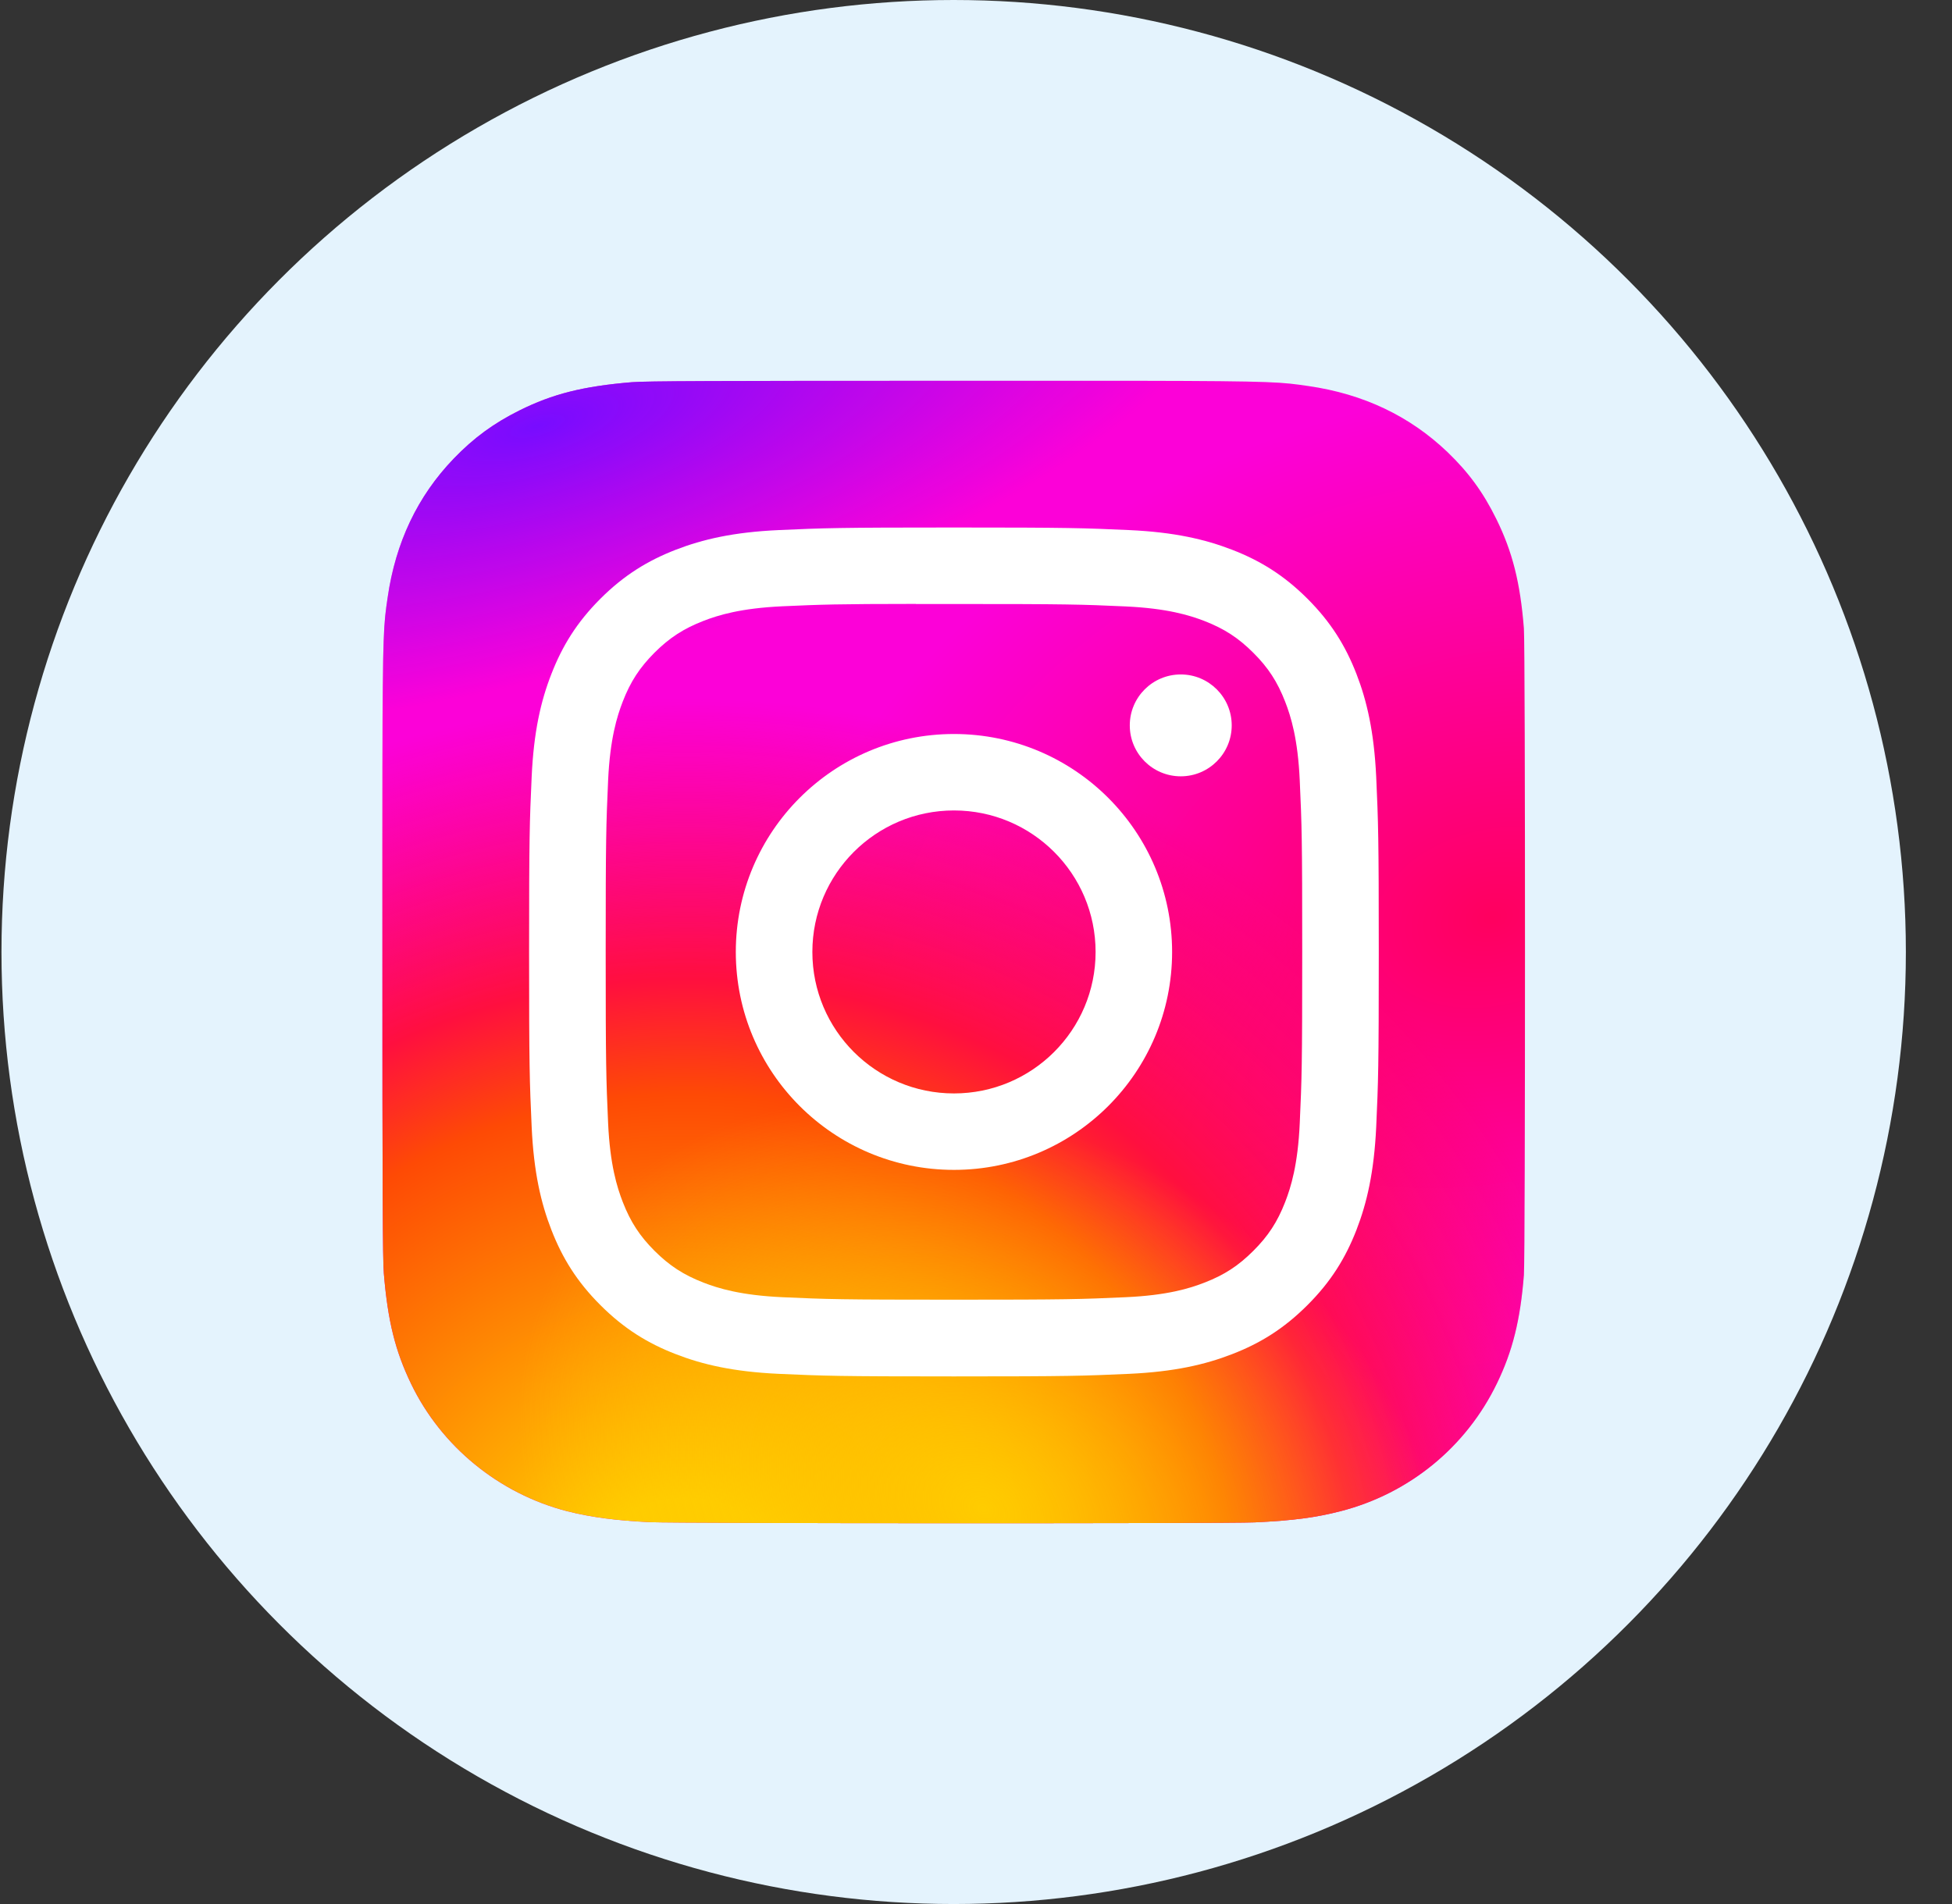 <svg width="41" height="40" viewBox="0 0 41 40" fill="none" xmlns="http://www.w3.org/2000/svg">
<rect x="0" y="0" width="41" height="40" fill="#333333" stroke="none"/>
<circle cx="20.031" cy="20" r="20" fill="#E4F3FD"/>
<g clip-path="url(#clip0_15188_58887)">
<path d="M20.035 8C15.025 8 13.56 8.005 13.275 8.029C12.247 8.114 11.607 8.276 10.91 8.623C10.373 8.89 9.95 9.199 9.532 9.633C8.77 10.424 8.309 11.396 8.142 12.552C8.06 13.114 8.037 13.228 8.032 16.095C8.03 17.051 8.032 18.308 8.032 19.995C8.032 25.003 8.038 26.467 8.062 26.751C8.145 27.752 8.302 28.381 8.634 29.07C9.269 30.388 10.481 31.378 11.91 31.747C12.405 31.874 12.951 31.945 13.653 31.978C13.95 31.991 16.979 32 20.009 32C23.04 32 26.071 31.996 26.361 31.982C27.173 31.943 27.645 31.88 28.166 31.745C29.604 31.374 30.795 30.399 31.442 29.062C31.768 28.39 31.933 27.737 32.008 26.788C32.024 26.582 32.031 23.285 32.031 19.992C32.031 16.699 32.024 13.408 32.008 13.201C31.932 12.238 31.767 11.59 31.43 10.905C31.154 10.344 30.848 9.925 30.403 9.497C29.609 8.739 28.639 8.277 27.482 8.11C26.921 8.029 26.809 8.005 23.941 8H20.035Z" fill="url(#paint0_radial_15188_58887)"/>
<path d="M20.035 8C15.025 8 13.56 8.005 13.275 8.029C12.247 8.114 11.607 8.276 10.91 8.623C10.373 8.89 9.95 9.199 9.532 9.633C8.77 10.424 8.309 11.396 8.142 12.552C8.06 13.114 8.037 13.228 8.032 16.095C8.03 17.051 8.032 18.308 8.032 19.995C8.032 25.003 8.038 26.467 8.062 26.751C8.145 27.752 8.302 28.381 8.634 29.07C9.269 30.388 10.481 31.378 11.91 31.747C12.405 31.874 12.951 31.945 13.653 31.978C13.95 31.991 16.979 32 20.009 32C23.04 32 26.071 31.996 26.361 31.982C27.173 31.943 27.645 31.88 28.166 31.745C29.604 31.374 30.795 30.399 31.442 29.062C31.768 28.39 31.933 27.737 32.008 26.788C32.024 26.582 32.031 23.285 32.031 19.992C32.031 16.699 32.024 13.408 32.008 13.201C31.932 12.238 31.767 11.59 31.43 10.905C31.154 10.344 30.848 9.925 30.403 9.497C29.609 8.739 28.639 8.277 27.482 8.11C26.921 8.029 26.809 8.005 23.941 8H20.035Z" fill="url(#paint1_radial_15188_58887)"/>
<path d="M20.035 8C15.025 8 13.56 8.005 13.275 8.029C12.247 8.114 11.607 8.276 10.91 8.623C10.373 8.89 9.95 9.199 9.532 9.633C8.77 10.424 8.309 11.396 8.142 12.552C8.06 13.114 8.037 13.228 8.032 16.095C8.03 17.051 8.032 18.308 8.032 19.995C8.032 25.003 8.038 26.467 8.062 26.751C8.145 27.752 8.302 28.381 8.634 29.07C9.269 30.388 10.481 31.378 11.91 31.747C12.405 31.874 12.951 31.945 13.653 31.978C13.95 31.991 16.979 32 20.009 32C23.04 32 26.071 31.996 26.361 31.982C27.173 31.943 27.645 31.88 28.166 31.745C29.604 31.374 30.795 30.399 31.442 29.062C31.768 28.39 31.933 27.737 32.008 26.788C32.024 26.582 32.031 23.285 32.031 19.992C32.031 16.699 32.024 13.408 32.008 13.201C31.932 12.238 31.767 11.59 31.43 10.905C31.154 10.344 30.848 9.925 30.403 9.497C29.609 8.739 28.639 8.277 27.482 8.11C26.921 8.029 26.809 8.005 23.941 8H20.035Z" fill="url(#paint2_radial_15188_58887)"/>
<path d="M20.035 8C15.025 8 13.56 8.005 13.275 8.029C12.247 8.114 11.607 8.276 10.91 8.623C10.373 8.89 9.95 9.199 9.532 9.633C8.77 10.424 8.309 11.396 8.142 12.552C8.06 13.114 8.037 13.228 8.032 16.095C8.03 17.051 8.032 18.308 8.032 19.995C8.032 25.003 8.038 26.467 8.062 26.751C8.145 27.752 8.302 28.381 8.634 29.07C9.269 30.388 10.481 31.378 11.91 31.747C12.405 31.874 12.951 31.945 13.653 31.978C13.95 31.991 16.979 32 20.009 32C23.04 32 26.071 31.996 26.361 31.982C27.173 31.943 27.645 31.88 28.166 31.745C29.604 31.374 30.795 30.399 31.442 29.062C31.768 28.39 31.933 27.737 32.008 26.788C32.024 26.582 32.031 23.285 32.031 19.992C32.031 16.699 32.024 13.408 32.008 13.201C31.932 12.238 31.767 11.59 31.43 10.905C31.154 10.344 30.848 9.925 30.403 9.497C29.609 8.739 28.639 8.277 27.482 8.11C26.921 8.029 26.809 8.005 23.941 8H20.035Z" fill="url(#paint3_radial_15188_58887)"/>
<path d="M20.037 11.082C17.614 11.082 17.31 11.093 16.358 11.136C15.408 11.179 14.76 11.33 14.192 11.55C13.605 11.778 13.107 12.083 12.611 12.578C12.115 13.074 11.81 13.572 11.582 14.158C11.36 14.725 11.21 15.373 11.167 16.322C11.124 17.273 11.113 17.577 11.113 19.999C11.113 22.42 11.124 22.723 11.167 23.674C11.211 24.624 11.361 25.272 11.582 25.839C11.81 26.425 12.115 26.923 12.611 27.418C13.107 27.914 13.605 28.22 14.191 28.447C14.759 28.668 15.408 28.818 16.357 28.862C17.309 28.905 17.613 28.916 20.036 28.916C22.46 28.916 22.763 28.905 23.715 28.862C24.665 28.818 25.314 28.668 25.882 28.447C26.469 28.22 26.966 27.914 27.462 27.418C27.958 26.923 28.263 26.425 28.491 25.839C28.711 25.272 28.861 24.624 28.906 23.675C28.949 22.724 28.96 22.42 28.96 19.999C28.96 17.577 28.949 17.273 28.906 16.322C28.861 15.373 28.711 14.725 28.491 14.158C28.263 13.572 27.958 13.074 27.462 12.578C26.965 12.082 26.469 11.778 25.881 11.55C25.312 11.33 24.664 11.179 23.714 11.136C22.762 11.093 22.459 11.082 20.035 11.082H20.037ZM19.237 12.689C19.474 12.688 19.74 12.689 20.037 12.689C22.42 12.689 22.702 12.697 23.643 12.74C24.513 12.78 24.985 12.925 25.3 13.047C25.716 13.209 26.013 13.402 26.325 13.714C26.638 14.026 26.831 14.323 26.993 14.74C27.115 15.053 27.261 15.525 27.3 16.395C27.343 17.335 27.352 17.617 27.352 19.997C27.352 22.376 27.343 22.659 27.3 23.599C27.261 24.468 27.115 24.94 26.993 25.254C26.831 25.67 26.638 25.966 26.325 26.278C26.013 26.59 25.717 26.784 25.3 26.945C24.986 27.068 24.513 27.213 23.643 27.252C22.703 27.295 22.42 27.304 20.037 27.304C17.655 27.304 17.372 27.295 16.432 27.252C15.562 27.212 15.089 27.067 14.775 26.945C14.358 26.783 14.061 26.59 13.748 26.278C13.436 25.966 13.243 25.669 13.081 25.253C12.959 24.939 12.813 24.467 12.773 23.598C12.731 22.658 12.722 22.376 12.722 19.994C12.722 17.613 12.731 17.332 12.773 16.392C12.813 15.523 12.959 15.051 13.081 14.737C13.242 14.321 13.436 14.024 13.748 13.711C14.061 13.399 14.358 13.206 14.775 13.044C15.089 12.922 15.562 12.777 16.432 12.737C17.255 12.7 17.574 12.688 19.237 12.687L19.237 12.689ZM24.801 14.169C24.209 14.169 23.73 14.648 23.73 15.239C23.73 15.83 24.209 16.309 24.801 16.309C25.392 16.309 25.871 15.83 25.871 15.239C25.871 14.648 25.392 14.169 24.801 14.169L24.801 14.169ZM20.037 15.42C17.507 15.42 15.455 17.47 15.455 19.999C15.455 22.528 17.507 24.577 20.037 24.577C22.568 24.577 24.619 22.528 24.619 19.999C24.619 17.47 22.568 15.42 20.037 15.42H20.037ZM20.037 17.026C21.68 17.026 23.012 18.357 23.012 19.999C23.012 21.64 21.68 22.971 20.037 22.971C18.395 22.971 17.063 21.64 17.063 19.999C17.063 18.357 18.395 17.026 20.037 17.026Z" fill="white"/>
</g>
<defs>
<radialGradient id="paint0_radial_15188_58887" cx="0" cy="0" r="1" gradientUnits="userSpaceOnUse" gradientTransform="translate(31.256 19.249) rotate(164.25) scale(15.335 11.048)">
<stop stop-color="#FF005F"/>
<stop offset="1" stop-color="#FC01D8"/>
</radialGradient>
<radialGradient id="paint1_radial_15188_58887" cx="0" cy="0" r="1" gradientUnits="userSpaceOnUse" gradientTransform="translate(14.406 33.849) rotate(-90) scale(19.157 20.325)">
<stop stop-color="#FFCC00"/>
<stop offset="0.124" stop-color="#FFCC00"/>
<stop offset="0.567" stop-color="#FE4A05"/>
<stop offset="0.694" stop-color="#FF0F3F"/>
<stop offset="1" stop-color="#FE0657" stop-opacity="0"/>
</radialGradient>
<radialGradient id="paint2_radial_15188_58887" cx="0" cy="0" r="1" gradientUnits="userSpaceOnUse" gradientTransform="translate(20.638 31.662) rotate(-59.87) scale(7.922 10.313)">
<stop stop-color="#FFCC00"/>
<stop offset="1" stop-color="#FFCC00" stop-opacity="0"/>
</radialGradient>
<radialGradient id="paint3_radial_15188_58887" cx="0" cy="0" r="1" gradientUnits="userSpaceOnUse" gradientTransform="translate(11.287 8.977) rotate(164.274) scale(15.165 5.167)">
<stop stop-color="#780CFF"/>
<stop offset="1" stop-color="#820BFF" stop-opacity="0"/>
</radialGradient>
<clipPath id="clip0_15188_58887">
<rect width="24" height="24" fill="white" transform="translate(8.031 8)"/>
</clipPath>
</defs>
</svg>
